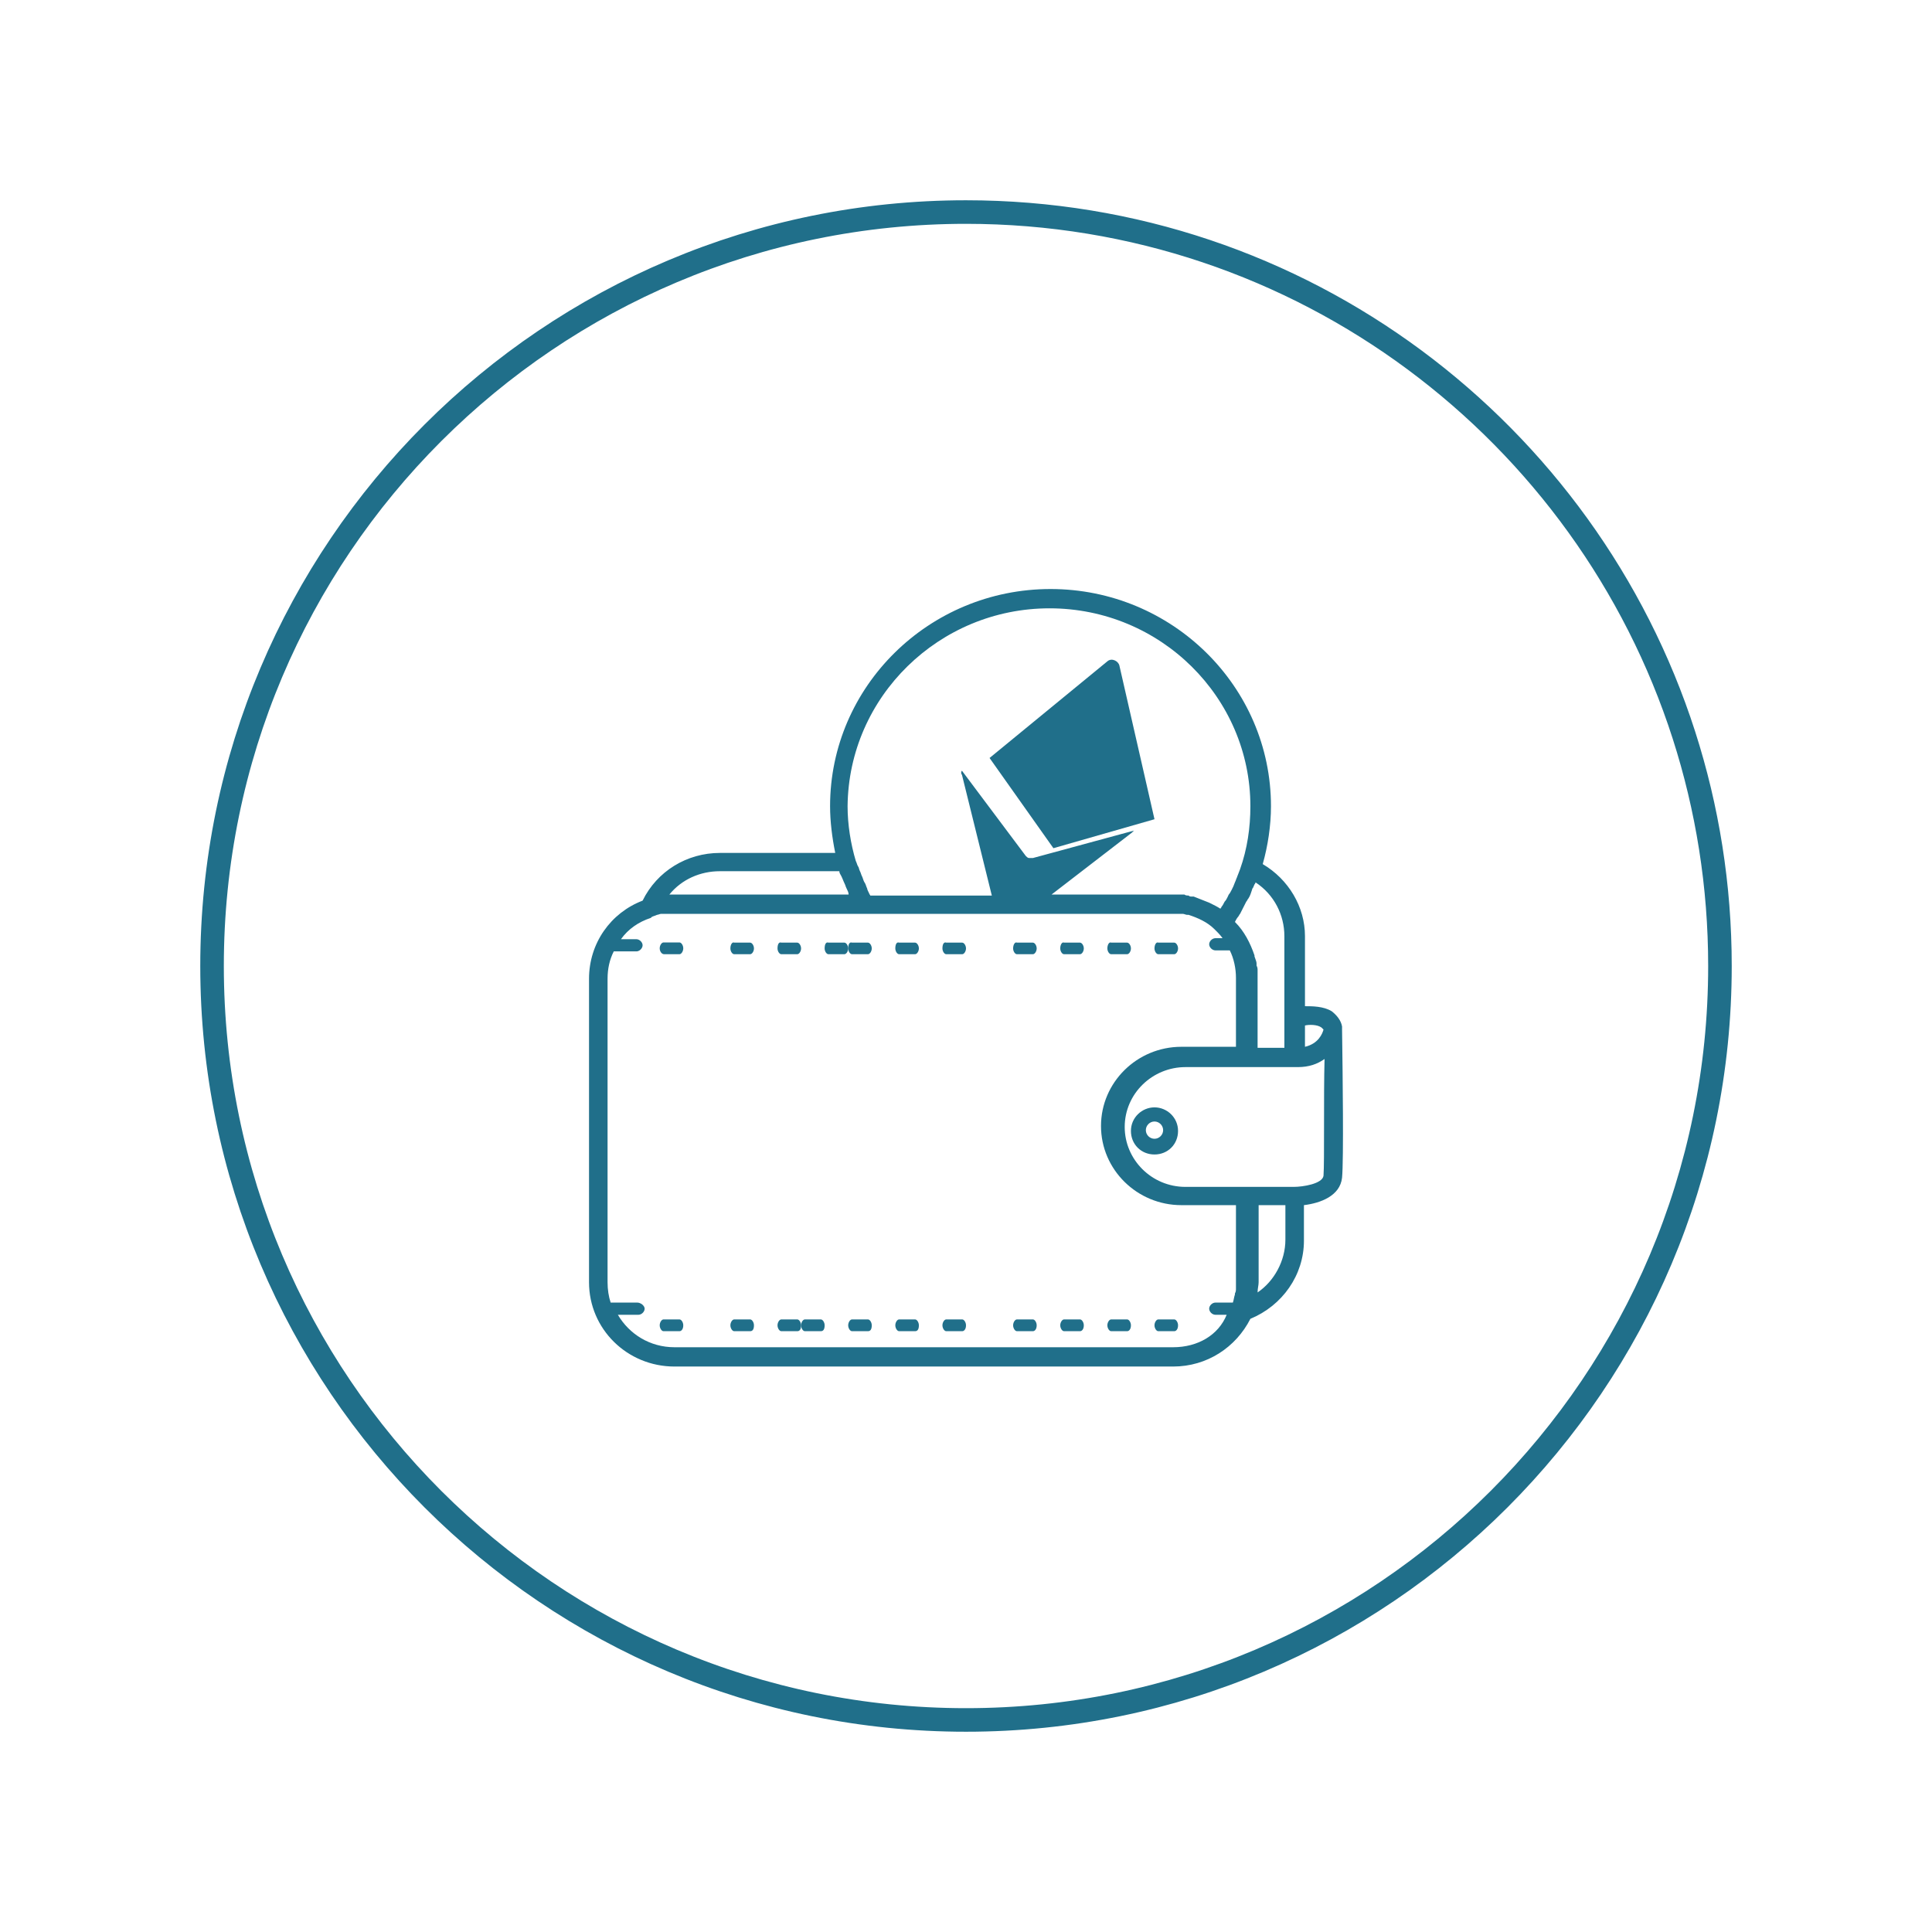 <svg width="82" height="82" viewBox="0 0 82 82" fill="none" xmlns="http://www.w3.org/2000/svg">
<g filter="url(#filter0_d)">
<path fill-rule="evenodd" clip-rule="evenodd" d="M41 73C58.673 73 73 58.673 73 41C73 37.583 72.464 34.291 71.472 31.203C67.334 18.322 55.256 9 41 9C23.327 9 9 23.327 9 41C9 58.673 23.327 73 41 73Z" fill="white"/>
<path fill-rule="evenodd" clip-rule="evenodd" d="M41 73C58.673 73 73 58.673 73 41C73 37.583 72.464 34.291 71.472 31.203C67.334 18.322 55.256 9 41 9C23.327 9 9 23.327 9 41C9 58.673 23.327 73 41 73Z" stroke="#206F8A"/>
</g>
<path d="M49 34.771L47.51 28.247C47.465 28.058 47.194 27.916 47.013 28.058L42 32.171L44.71 36L49 34.771Z" fill="#206F8A"/>
<path fill-rule="evenodd" clip-rule="evenodd" d="M56.961 43.568V43.697L56.963 43.834L56.965 43.997L56.966 44.081L56.967 44.116C56.984 45.405 57.035 49.222 56.961 49.987C56.874 50.762 56.043 51.064 55.343 51.15V52.658C55.343 54.123 54.425 55.415 53.07 55.975C52.458 57.181 51.233 58 49.791 58H28.629C26.618 58 25 56.406 25 54.424V41.543C25 40.035 25.918 38.743 27.274 38.226C27.886 36.977 29.154 36.201 30.553 36.201H35.45C35.319 35.555 35.231 34.865 35.231 34.219C35.231 29.136 39.428 25 44.588 25C49.747 25 53.944 29.136 53.944 34.219C53.944 35.038 53.813 35.9 53.594 36.675C54.688 37.321 55.387 38.484 55.387 39.734V42.706C55.693 42.706 56.174 42.706 56.524 42.922C56.742 43.094 56.917 43.309 56.961 43.568ZM56.174 43.697L56.087 43.611C55.912 43.482 55.562 43.482 55.387 43.525V44.429C55.956 44.3 56.13 43.869 56.174 43.697ZM53.289 37.45C54.075 37.967 54.513 38.829 54.513 39.734V44.473H53.376V41.543V41.198C53.376 41.112 53.376 41.069 53.332 40.983V40.897C53.332 40.834 53.309 40.771 53.279 40.691L53.275 40.681L53.268 40.66C53.261 40.64 53.253 40.618 53.245 40.595V40.552C53.07 40.035 52.808 39.518 52.414 39.13C52.442 39.076 52.469 39.022 52.497 38.979C52.513 38.953 52.529 38.931 52.545 38.915C52.589 38.872 52.589 38.829 52.633 38.786L52.895 38.269C52.939 38.226 52.939 38.183 52.982 38.14C53.02 38.084 53.05 38.02 53.075 37.955C53.097 37.898 53.115 37.841 53.132 37.788L53.138 37.767L53.157 37.709L53.161 37.705C53.175 37.691 53.184 37.676 53.192 37.66C53.198 37.647 53.203 37.634 53.209 37.618C53.218 37.596 53.228 37.569 53.245 37.536C53.265 37.517 53.276 37.497 53.282 37.481C53.289 37.463 53.289 37.45 53.289 37.45ZM53.07 34.219C53.07 29.61 49.266 25.819 44.544 25.819C39.866 25.819 36.018 29.567 35.974 34.219C35.974 34.995 36.105 35.813 36.324 36.546L36.33 36.557C36.333 36.563 36.335 36.569 36.338 36.574L36.345 36.591L36.351 36.607C36.358 36.623 36.363 36.638 36.368 36.653L36.369 36.656C36.379 36.688 36.39 36.719 36.412 36.761C36.455 36.804 36.455 36.89 36.499 36.977L36.511 37.001C36.515 37.009 36.518 37.017 36.522 37.026C36.53 37.047 36.536 37.065 36.543 37.084L36.544 37.087C36.554 37.119 36.565 37.15 36.586 37.192C36.603 37.224 36.613 37.256 36.624 37.29C36.642 37.348 36.663 37.412 36.718 37.493C36.739 37.537 36.751 37.569 36.761 37.602C36.767 37.618 36.772 37.634 36.779 37.651C36.782 37.659 36.786 37.668 36.79 37.677C36.794 37.687 36.799 37.698 36.805 37.709C36.805 37.752 36.849 37.838 36.893 37.924C36.893 37.967 36.936 37.967 36.936 38.01H42.096L40.828 32.884C40.784 32.841 40.784 32.755 40.828 32.712L43.538 36.33C43.557 36.349 43.575 36.367 43.594 36.382C43.619 36.402 43.644 36.416 43.669 36.416H43.844L48.129 35.253L48.042 35.339L44.631 37.967H49.834H50.14H50.272C50.315 38.01 50.403 38.01 50.447 38.01C50.49 38.053 50.534 38.053 50.578 38.053H50.665L51.321 38.312C51.496 38.398 51.671 38.484 51.802 38.571C51.802 38.565 51.803 38.56 51.804 38.555C51.805 38.551 51.807 38.548 51.809 38.545C51.813 38.538 51.819 38.533 51.824 38.527C51.835 38.517 51.846 38.506 51.846 38.484C51.865 38.465 51.884 38.438 51.904 38.406C51.92 38.378 51.937 38.347 51.953 38.314L51.977 38.269C52.03 38.216 52.067 38.148 52.098 38.083L52.121 38.033C52.131 38.01 52.141 37.987 52.152 37.967C52.195 37.925 52.238 37.84 52.282 37.755L52.283 37.752C52.327 37.666 52.37 37.58 52.414 37.45C52.427 37.425 52.436 37.404 52.443 37.384L52.457 37.346L52.458 37.343C52.469 37.31 52.48 37.278 52.502 37.235L52.515 37.195L52.531 37.154C52.543 37.122 52.555 37.093 52.567 37.063C52.589 37.009 52.611 36.955 52.633 36.89C52.939 36.029 53.07 35.124 53.07 34.219ZM28.41 37.967C28.935 37.321 29.722 36.977 30.553 36.977H35.624C35.624 37.016 35.633 37.046 35.648 37.075C35.656 37.093 35.666 37.111 35.678 37.13L35.691 37.153L35.697 37.164L35.712 37.192C35.726 37.219 35.739 37.25 35.753 37.283C35.77 37.324 35.788 37.368 35.805 37.409C35.818 37.439 35.831 37.468 35.843 37.493C35.855 37.517 35.864 37.538 35.872 37.557C35.877 37.573 35.882 37.587 35.887 37.602C35.892 37.617 35.897 37.632 35.904 37.648C35.911 37.666 35.919 37.686 35.931 37.709C35.974 37.795 36.018 37.881 36.018 37.967H28.629H28.41ZM28.629 57.181H49.791C50.84 57.181 51.715 56.664 52.064 55.803H51.584C51.452 55.803 51.321 55.674 51.321 55.544C51.321 55.415 51.452 55.286 51.584 55.286H52.327C52.349 55.221 52.359 55.167 52.37 55.114L52.371 55.109C52.382 55.057 52.393 55.004 52.414 54.941V54.898C52.435 54.858 52.446 54.826 52.451 54.796C52.458 54.762 52.458 54.728 52.458 54.683V54.424V51.15H50.141C48.261 51.15 46.73 49.642 46.73 47.79C46.73 45.937 48.261 44.429 50.141 44.429H52.458V41.5C52.458 41.112 52.37 40.681 52.196 40.337H51.584C51.452 40.337 51.321 40.208 51.321 40.078C51.321 39.949 51.452 39.82 51.584 39.82H51.889C51.841 39.748 51.779 39.677 51.711 39.605C51.657 39.547 51.598 39.49 51.54 39.432C51.234 39.13 50.84 38.958 50.447 38.829H50.403C50.393 38.829 50.384 38.828 50.376 38.828C50.368 38.827 50.362 38.826 50.355 38.825C50.338 38.821 50.322 38.817 50.306 38.812L50.294 38.807C50.281 38.803 50.269 38.799 50.256 38.796C50.234 38.79 50.211 38.786 50.184 38.786H50.097H49.966H49.703H37.242H36.324H28.541H28.279H28.148H28.061C28.039 38.786 28.006 38.797 27.973 38.807C27.94 38.818 27.907 38.829 27.886 38.829C27.842 38.85 27.809 38.861 27.777 38.872C27.744 38.883 27.711 38.894 27.667 38.915L27.623 38.958C27.099 39.13 26.662 39.432 26.355 39.863H27.011C27.143 39.863 27.274 39.992 27.274 40.121C27.274 40.156 27.264 40.19 27.248 40.222C27.229 40.261 27.199 40.296 27.164 40.324C27.14 40.342 27.113 40.357 27.086 40.366C27.062 40.375 27.037 40.38 27.011 40.38H26.05C25.875 40.724 25.787 41.112 25.787 41.543V54.424C25.787 54.726 25.831 55.027 25.918 55.286H25.962H27.055C27.186 55.286 27.361 55.415 27.361 55.544C27.361 55.674 27.23 55.803 27.099 55.803H26.224C26.705 56.621 27.58 57.181 28.629 57.181ZM53.376 54.855C53.376 54.683 53.42 54.553 53.42 54.424V51.15H54.556V52.615C54.556 53.52 54.075 54.381 53.376 54.855ZM54.906 50.375C55.3 50.375 56.13 50.245 56.174 49.901C56.196 49.599 56.196 48.759 56.196 47.795C56.196 46.831 56.196 45.743 56.218 44.947C55.912 45.162 55.562 45.291 55.081 45.291H50.315C48.916 45.291 47.736 46.411 47.736 47.833C47.736 49.212 48.872 50.375 50.315 50.375H54.906Z" fill="#206F8A"/>
<path fill-rule="evenodd" clip-rule="evenodd" d="M48 48C48 47.433 48.467 47 49 47C49.533 47 50 47.433 50 48C50 48.567 49.567 49 49 49C48.433 49 48 48.567 48 48ZM48.633 47.967C48.633 48.167 48.8 48.333 49 48.333C49.2 48.333 49.367 48.167 49.367 47.967C49.367 47.767 49.2 47.6 49 47.6C48.8 47.6 48.633 47.767 48.633 47.967Z" fill="#206F8A"/>
<path d="M33 40.254C33 40.377 33.081 40.5 33.162 40.5H33.838C33.919 40.5 34 40.377 34 40.254C34 40.131 33.919 40.008 33.838 40.008H33.162C33.054 39.967 33 40.09 33 40.254Z" fill="#206F8A"/>
<path d="M28.189 40.5H28.838C28.919 40.5 29 40.375 29 40.25C29 40.125 28.919 40 28.838 40H28.162C28.081 40 28 40.125 28 40.25C28 40.375 28.081 40.5 28.189 40.5Z" fill="#206F8A"/>
<path d="M31 40.254C31 40.377 31.081 40.5 31.162 40.5H31.838C31.919 40.5 32 40.377 32 40.254C32 40.131 31.919 40.008 31.838 40.008H31.162C31.081 39.967 31 40.09 31 40.254Z" fill="#206F8A"/>
<path d="M35 40.254C35 40.377 35.081 40.5 35.162 40.5H35.838C35.919 40.5 36 40.377 36 40.254C36 40.131 35.919 40.008 35.838 40.008H35.162C35.054 39.967 35 40.09 35 40.254Z" fill="#206F8A"/>
<path d="M36 40.254C36 40.377 36.081 40.5 36.162 40.5H36.838C36.919 40.5 37 40.377 37 40.254C37 40.131 36.919 40.008 36.838 40.008H36.162C36.054 39.967 36 40.09 36 40.254Z" fill="#206F8A"/>
<path d="M38 40.254C38 40.377 38.081 40.5 38.162 40.5H38.838C38.919 40.5 39 40.377 39 40.254C39 40.131 38.919 40.008 38.838 40.008H38.162C38.054 39.967 38 40.09 38 40.254Z" fill="#206F8A"/>
<path d="M40 40.254C40 40.377 40.081 40.5 40.162 40.5H40.838C40.919 40.5 41 40.377 41 40.254C41 40.131 40.919 40.008 40.838 40.008H40.162C40.054 39.967 40 40.09 40 40.254Z" fill="#206F8A"/>
<path d="M49 40.254C49 40.377 49.081 40.5 49.162 40.5H49.838C49.919 40.5 50 40.377 50 40.254C50 40.131 49.919 40.008 49.838 40.008H49.162C49.081 39.967 49 40.09 49 40.254Z" fill="#206F8A"/>
<path d="M47 40.254C47 40.377 47.081 40.5 47.162 40.5H47.838C47.919 40.5 48 40.377 48 40.254C48 40.131 47.919 40.008 47.838 40.008H47.162C47.081 39.967 47 40.09 47 40.254Z" fill="#206F8A"/>
<path d="M43 40.254C43 40.377 43.081 40.5 43.162 40.5H43.838C43.919 40.5 44 40.377 44 40.254C44 40.131 43.919 40.008 43.838 40.008H43.162C43.081 39.967 43 40.09 43 40.254Z" fill="#206F8A"/>
<path d="M45 40.254C45 40.377 45.081 40.5 45.162 40.5H45.838C45.919 40.5 46 40.377 46 40.254C46 40.131 45.919 40.008 45.838 40.008H45.162C45.081 39.967 45 40.09 45 40.254Z" fill="#206F8A"/>
<path d="M37 56.25C37 56.125 36.919 56 36.838 56H36.162C36.081 56 36 56.125 36 56.25C36 56.375 36.081 56.5 36.162 56.5H36.838C36.946 56.5 37 56.417 37 56.25Z" fill="#206F8A"/>
<path d="M44 56.25C44 56.125 43.919 56 43.838 56H43.162C43.081 56 43 56.125 43 56.25C43 56.375 43.081 56.5 43.162 56.5H43.838C43.919 56.5 44 56.417 44 56.25Z" fill="#206F8A"/>
<path d="M41 56.25C41 56.125 40.919 56 40.838 56H40.162C40.081 56 40 56.125 40 56.25C40 56.375 40.081 56.5 40.162 56.5H40.838C40.919 56.5 41 56.417 41 56.25Z" fill="#206F8A"/>
<path d="M46 56.25C46 56.125 45.919 56 45.838 56H45.162C45.081 56 45 56.125 45 56.25C45 56.375 45.081 56.5 45.162 56.5H45.838C45.919 56.5 46 56.417 46 56.25Z" fill="#206F8A"/>
<path d="M48 56.25C48 56.125 47.919 56 47.838 56H47.162C47.081 56 47 56.125 47 56.25C47 56.375 47.081 56.5 47.162 56.5H47.838C47.919 56.5 48 56.417 48 56.25Z" fill="#206F8A"/>
<path d="M29 56.25C29 56.125 28.919 56 28.838 56H28.162C28.081 56 28 56.125 28 56.25C28 56.375 28.081 56.5 28.162 56.5H28.838C28.919 56.5 29 56.417 29 56.25Z" fill="#206F8A"/>
<path d="M50 56.25C50 56.125 49.919 56 49.838 56H49.162C49.081 56 49 56.125 49 56.25C49 56.375 49.081 56.5 49.162 56.5H49.838C49.919 56.5 50 56.417 50 56.25Z" fill="#206F8A"/>
<path d="M39 56.25C39 56.125 38.919 56 38.838 56H38.162C38.081 56 38 56.125 38 56.25C38 56.375 38.081 56.5 38.162 56.5H38.838C38.946 56.5 39 56.417 39 56.25Z" fill="#206F8A"/>
<path d="M34 56.25C34 56.125 33.919 56 33.838 56H33.162C33.081 56 33 56.125 33 56.25C33 56.375 33.081 56.5 33.162 56.5H33.838C33.946 56.5 34 56.417 34 56.25Z" fill="#206F8A"/>
<path d="M32 56.25C32 56.125 31.919 56 31.838 56H31.162C31.081 56 31 56.125 31 56.25C31 56.375 31.081 56.5 31.162 56.5H31.838C31.946 56.5 32 56.417 32 56.25Z" fill="#206F8A"/>
<path d="M35 56.25C35 56.125 34.919 56 34.838 56H34.162C34.081 56 34 56.125 34 56.25C34 56.375 34.081 56.5 34.162 56.5H34.838C34.946 56.5 35 56.417 35 56.25Z" fill="#206F8A"/>
<defs>
<filter id="filter0_d" x="0.5" y="0.5" width="81" height="81" filterUnits="userSpaceOnUse" color-interpolation-filters="sRGB">
<feFlood flood-opacity="0" result="BackgroundImageFix"/>
<feColorMatrix in="SourceAlpha" type="matrix" values="0 0 0 0 0 0 0 0 0 0 0 0 0 0 0 0 0 0 127 0"/>
<feOffset/>
<feGaussianBlur stdDeviation="4"/>
<feColorMatrix type="matrix" values="0 0 0 0 0.125 0 0 0 0 0.435 0 0 0 0 0.541 0 0 0 0.5 0"/>
<feBlend mode="normal" in2="BackgroundImageFix" result="effect1_dropShadow"/>
<feBlend mode="normal" in="SourceGraphic" in2="effect1_dropShadow" result="shape"/>
</filter>
</defs>
</svg>
